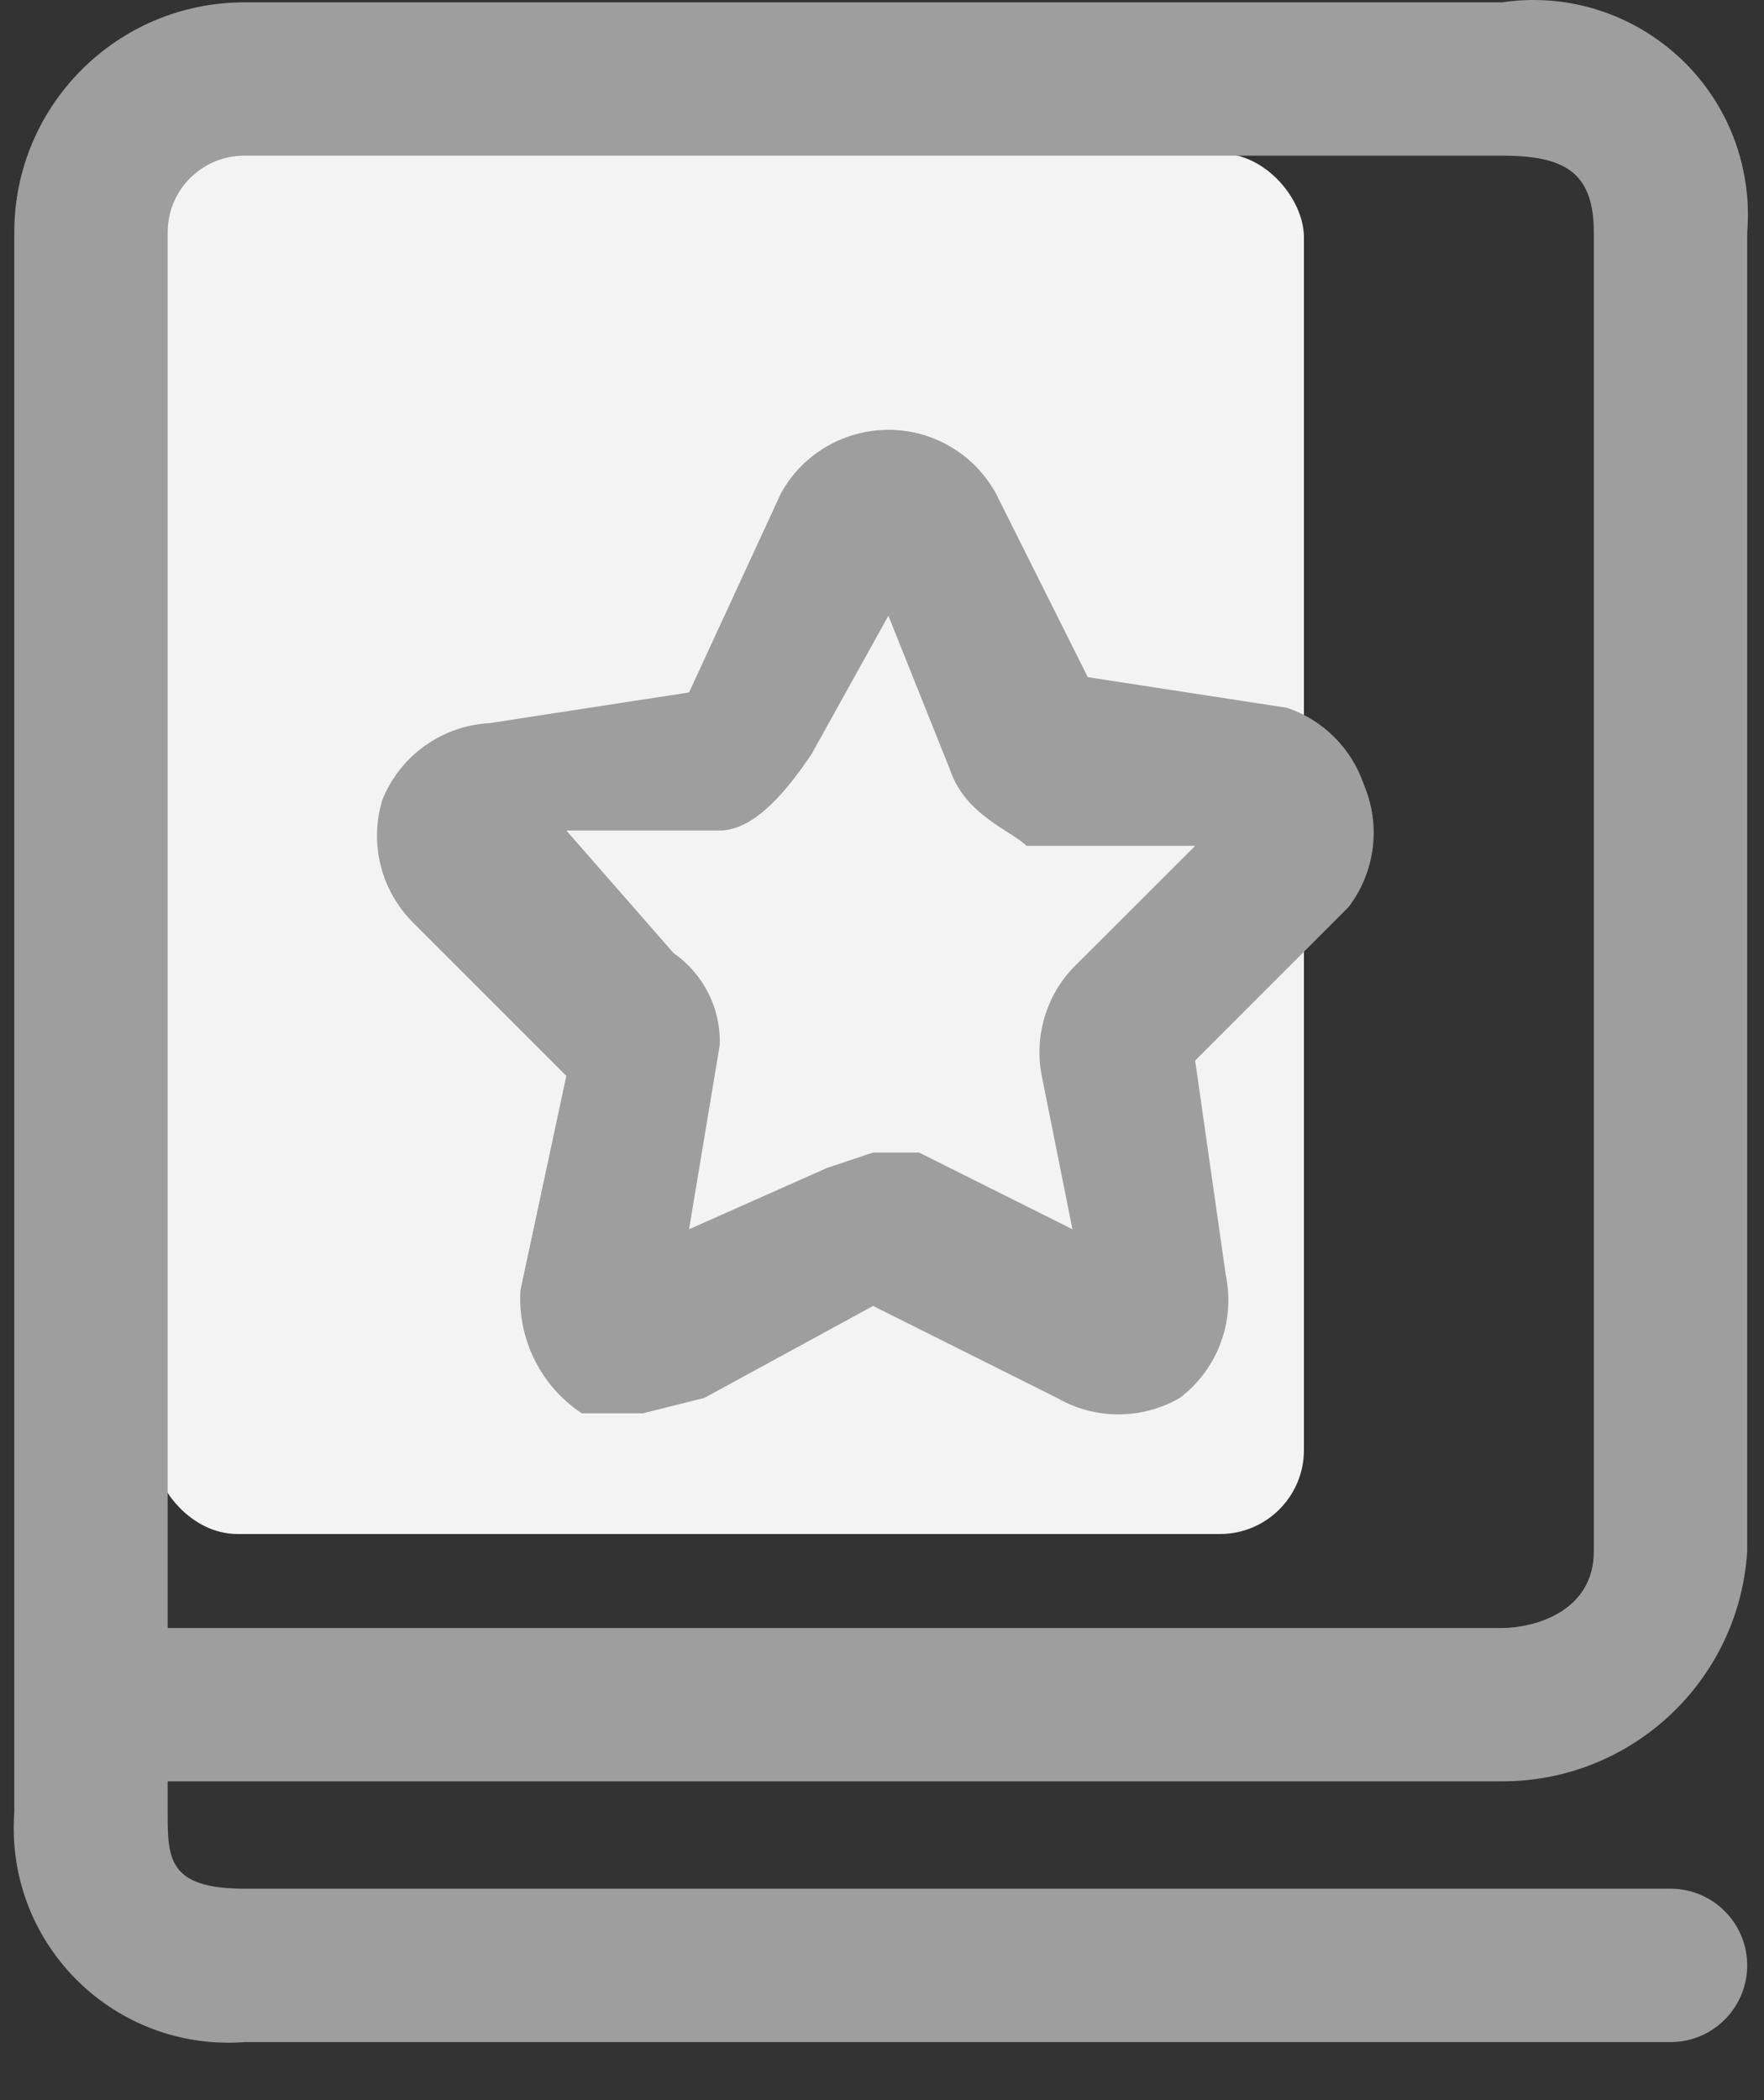 <?xml version="1.0" encoding="UTF-8"?>
<svg width="21px" height="25px" viewBox="0 0 21 25" version="1.1" xmlns="http://www.w3.org/2000/svg" xmlns:xlink="http://www.w3.org/1999/xlink">
    <rect x="0" y="0" width="21" height="25" fill="#333333" stroke="none"/>
    <title>政策未选中</title>
    <g id="页面-1" stroke="none" stroke-width="1" fill="none" fill-rule="evenodd">
        <g id="画板" transform="translate(-146, -143)">
            <g id="政策未选中" transform="translate(146.163, 143)">
                <rect id="矩形" fill="#F3F3F3" x="1.664" y="1.826" width="13.696" height="16.435" rx="1"></rect>
                <path d="M19.724,24.309 L2.746,24.309 L2.746,24.309 C1.338,24.414 0.112,23.358 0.007,21.95 C-0.002,21.824 -0.002,21.697 0.007,21.571 L0.007,17.189 L0.007,17.189 C0.007,16.685 0.416,16.276 0.92,16.276 L0.92,16.276 C1.424,16.276 1.833,16.685 1.833,17.189 L1.833,21.571 C1.833,22.118 1.833,22.483 2.746,22.483 L19.724,22.483 L19.724,22.483 C20.228,22.483 20.637,22.892 20.637,23.396 C20.637,23.9 20.228,24.309 19.724,24.309 L19.724,24.309 Z M17.716,21.205 L0.92,21.205 L0.92,21.205 C0.416,21.205 0.007,20.797 0.007,20.293 C0.007,20.293 0.007,20.293 0.007,20.293 L0.007,2.766 L0.007,2.766 C0.007,1.254 1.233,0.028 2.746,0.028 L17.716,0.028 L17.716,0.028 C19.112,-0.179 20.412,0.786 20.618,2.182 C20.647,2.376 20.653,2.572 20.637,2.766 L20.637,18.467 L20.637,18.467 C20.54,20.009 19.261,21.208 17.716,21.205 L17.716,21.205 Z M1.833,19.38 L17.716,19.38 C18.081,19.38 18.811,19.197 18.811,18.467 L18.811,2.766 C18.811,2.036 18.446,1.853 17.716,1.853 L2.746,1.853 L2.746,1.853 C2.241,1.853 1.833,2.262 1.833,2.766 C1.833,2.766 1.833,2.766 1.833,2.766 L1.833,19.38 Z M7.492,16.824 L6.762,16.824 L6.762,16.824 C6.277,16.501 5.999,15.945 6.032,15.363 L6.579,12.807 L4.754,10.982 L4.754,10.982 C4.371,10.6 4.231,10.038 4.389,9.521 L4.389,9.521 C4.601,8.994 5.099,8.638 5.667,8.608 L8.04,8.243 L9.135,5.87 L9.135,5.87 C9.526,5.164 10.415,4.909 11.12,5.299 C11.361,5.432 11.558,5.63 11.691,5.87 L12.787,8.061 L15.16,8.426 L15.16,8.426 C15.59,8.572 15.927,8.909 16.073,9.339 L16.073,9.339 C16.28,9.823 16.21,10.381 15.89,10.799 L14.065,12.625 L14.43,15.181 L14.43,15.181 C14.544,15.733 14.331,16.301 13.882,16.641 L13.882,16.641 C13.43,16.902 12.873,16.902 12.421,16.641 L10.231,15.546 L8.222,16.641 L7.492,16.824 Z M10.231,13.72 L10.778,13.72 L12.604,14.633 L12.239,12.807 L12.239,12.807 C12.149,12.348 12.284,11.872 12.604,11.529 L14.065,10.069 L12.056,10.069 C11.874,9.886 11.326,9.704 11.144,9.156 L10.413,7.33 L9.5,8.974 C9.135,9.521 8.77,9.886 8.405,9.886 L6.579,9.886 L7.857,11.347 L7.857,11.347 C8.214,11.595 8.421,12.008 8.405,12.442 L8.04,14.633 L9.683,13.903 L10.231,13.72 Z" id="形状" fill="#9E9E9E" fill-rule="nonzero"></path>
            </g>
        </g>
    </g>
</svg>